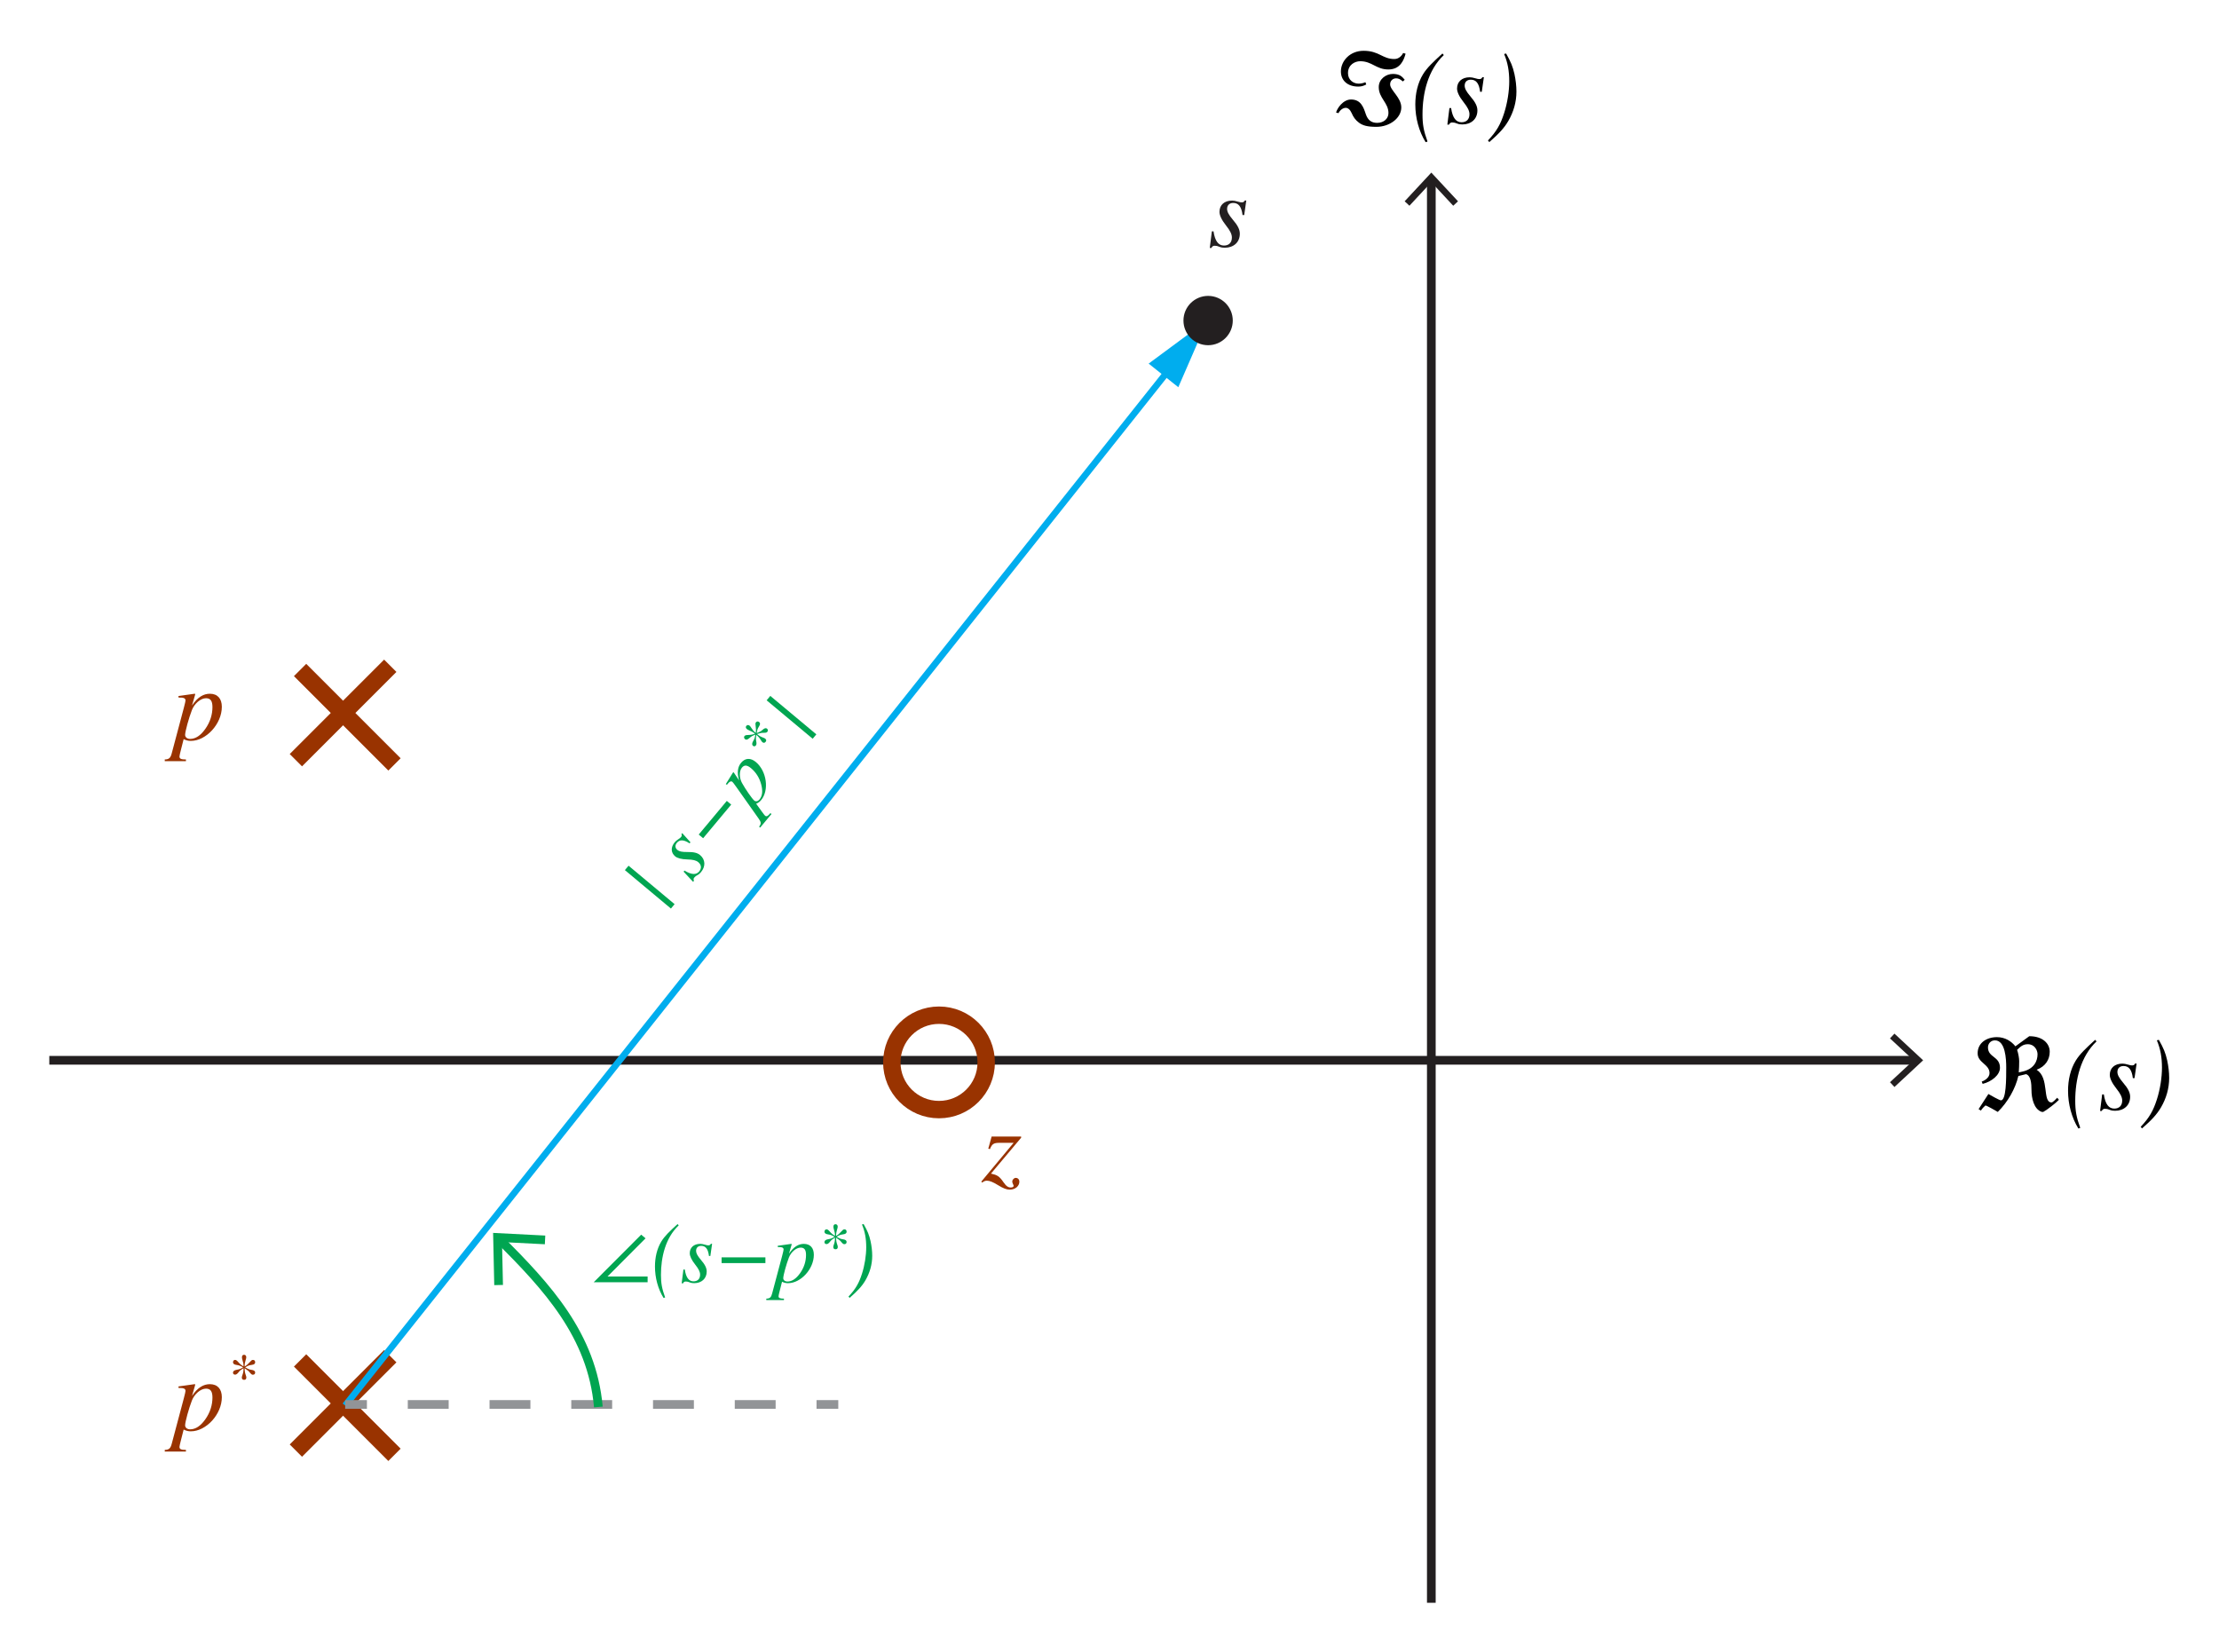 <?xml version="1.0" encoding="utf-8"?>
<!-- Generator: Adobe Illustrator 15.0.0, SVG Export Plug-In . SVG Version: 6.00 Build 0)  -->
<!DOCTYPE svg PUBLIC "-//W3C//DTD SVG 1.0//EN" "http://www.w3.org/TR/2001/REC-SVG-20010904/DTD/svg10.dtd">
<svg version="1.0" id="Layer_1" xmlns="http://www.w3.org/2000/svg" xmlns:xlink="http://www.w3.org/1999/xlink" x="0px" y="0px"
	 width="255.119px" height="189.921px" viewBox="0 0 255.119 189.921" enable-background="new 0 0 255.119 189.921"
	 xml:space="preserve">
<g>
	<g>
		<line fill="none" stroke="#231F20" stroke-miterlimit="10" x1="164.56" y1="20.655" x2="164.56" y2="184.252"/>
		<g>
			<polygon fill="#231F20" points="161.493,23.14 162.042,23.651 164.56,20.942 167.077,23.651 167.627,23.14 164.56,19.841 			"/>
		</g>
	</g>
</g>
<g>
	<g>
		<line fill="none" stroke="#231F20" stroke-miterlimit="10" x1="220.29" y1="121.891" x2="5.669" y2="121.89"/>
		<g>
			<polygon fill="#231F20" points="217.805,118.824 217.293,119.373 220.002,121.89 217.293,124.409 217.805,124.958 
				221.103,121.89 			"/>
		</g>
	</g>
</g>
<g>
	<line fill="none" stroke="#993300" stroke-width="2" stroke-miterlimit="10" x1="45.354" y1="87.875" x2="34.501" y2="77.021"/>
	<line fill="none" stroke="#993300" stroke-width="2" stroke-miterlimit="10" x1="34.016" y1="87.389" x2="44.87" y2="76.536"/>
</g>
<g>
	<line fill="none" stroke="#993300" stroke-width="2" stroke-miterlimit="10" x1="45.354" y1="167.245" x2="34.501" y2="156.391"/>
	<line fill="none" stroke="#993300" stroke-width="2" stroke-miterlimit="10" x1="34.016" y1="166.759" x2="44.87" y2="155.906"/>
</g>
<g>
	<path d="M236.715,126.433c-0.36,0.371-1.235,1.067-1.799,1.391h-0.168c-0.923-0.3-1.188-1.619-1.188-2.507
		c0-0.779-0.072-1.654-0.624-1.835l-0.887,0.216c-0.336,1.439-1.2,2.986-2.363,4.126c-0.324-0.191-1.248-0.72-1.416-0.743
		c-0.084,0.071-0.324,0.275-0.527,0.588l-0.264-0.168l1.127-1.739c0.24,0.144,1.283,0.731,1.439,0.731
		c0.611,0,0.611-2.446,0.611-3.79c0-0.911-0.084-3.106-1.295-3.106c-0.504,0-0.804,0.396-0.804,0.804
		c0,1.188,1.379,1.008,1.379,2.351c0,0.828-0.959,1.596-1.991,1.848l-0.108-0.265c0.336-0.107,0.899-0.455,0.899-0.971
		c0-1.032-1.367-1.176-1.367-2.279c0-1.188,1.02-1.858,2.219-1.858c0.936,0,1.667,0.479,2.123,1.055l1.595-1.163
		c1.559,0,2.351,0.852,2.351,1.787c0,0.888-0.48,1.679-1.487,2.063v0.024c1.475,0.924,0.612,3.742,1.703,3.742
		c0.132,0,0.492-0.372,0.647-0.54L236.715,126.433z M232.493,123.195c1.392-0.3,1.763-1.248,1.763-2.003
		c0-0.468-0.348-1.151-1.115-1.151c-0.468,0-0.768,0.18-1.235,0.647c0.132,0.372,0.24,0.947,0.24,1.295s-0.012,0.912-0.048,1.296
		L232.493,123.195z"/>
	<path d="M241.038,119.716c-1.823,1.728-2.447,4.378-2.447,6.824c0,1.163,0.132,1.896,0.576,3.118l-0.216,0.072
		c-0.768-1.235-1.187-2.795-1.187-4.33c0-1.235,0.264-2.458,0.887-3.478c0.468-0.756,1.127-1.38,2.231-2.387L241.038,119.716z"/>
	<path d="M245.406,123.938h-0.192c-0.12-0.995-0.48-1.392-1.067-1.392c-0.42,0-0.708,0.24-0.708,0.684
		c0,0.324,0.18,0.672,0.648,1.224c0.6,0.695,0.815,1.163,0.815,1.631c0,0.996-0.731,1.607-1.727,1.607
		c-0.204,0-0.384-0.012-0.66-0.12c-0.228-0.096-0.396-0.107-0.528-0.107c-0.132,0-0.264,0.06-0.348,0.252h-0.192l0.24-1.907h0.192
		c0.168,1.14,0.576,1.631,1.199,1.631c0.564,0,0.912-0.336,0.912-0.923c0-0.384-0.204-0.792-0.671-1.38
		c-0.516-0.647-0.756-1.188-0.756-1.571c0-0.791,0.564-1.295,1.451-1.295c0.204,0,0.372,0.036,0.672,0.12
		c0.228,0.071,0.336,0.084,0.432,0.084c0.18,0,0.264-0.048,0.36-0.216h0.168L245.406,123.938z"/>
	<path d="M248.203,119.537c0.563,1.007,0.755,1.475,0.959,2.362c0.144,0.672,0.228,1.367,0.228,2.016
		c0,1.211-0.336,2.351-0.936,3.382c-0.468,0.804-1.092,1.475-2.183,2.423l-0.156-0.181c1.007-1.067,1.451-1.87,1.859-3.142
		c0.372-1.151,0.588-2.531,0.588-3.658c0-1.199-0.18-2.171-0.588-3.143L248.203,119.537z"/>
</g>
<g>
	<path d="M161.287,9.364c-0.324-0.288-0.54-0.359-0.779-0.359c-0.324,0-0.684,0.228-0.684,0.695c0,0.672,1.283,1.512,1.283,2.65
		c0,1.212-1.319,2.231-2.867,2.231c-1.043,0-1.571-0.156-2.003-0.48c-0.419-0.312-0.647-0.659-0.839-1.104
		c-0.18-0.407-0.432-0.6-0.671-0.6c-0.336,0-0.672,0.265-0.84,0.612l-0.276-0.072c0.108-0.468,0.792-1.499,1.715-1.499
		c1.151,0,1.439,0.911,1.703,1.691c0.24,0.695,0.647,0.995,1.307,0.995c0.792,0,1.295-0.516,1.295-1.128
		c0-1.187-1.116-1.715-1.116-2.986c0-0.911,0.828-1.511,1.619-1.511s1.067,0.312,1.367,0.672L161.287,9.364z M161.599,6.173
		c-0.192,0.72-0.6,1.812-1.979,1.812c-1.403,0-1.871-0.947-3.238-0.947c-0.6,0-1.403,0.396-1.403,1.367
		c0,0.815,0.648,1.211,1.224,1.211c0.264,0,0.54-0.06,0.779-0.168l0.096,0.264c-0.348,0.181-0.588,0.24-0.923,0.24
		c-1.235,0-1.991-0.708-1.991-1.739c0-1.223,1.056-2.374,2.603-2.374c1.811,0,2.159,0.947,3.55,0.947c0.6,0,0.923-0.528,1.007-0.696
		L161.599,6.173z"/>
	<path d="M165.993,6.33c-1.823,1.728-2.447,4.378-2.447,6.824c0,1.163,0.132,1.896,0.576,3.118l-0.216,0.072
		c-0.768-1.235-1.187-2.795-1.187-4.33c0-1.235,0.264-2.458,0.887-3.478c0.468-0.756,1.127-1.38,2.231-2.387L165.993,6.33z"/>
	<path d="M170.361,10.551h-0.192c-0.12-0.995-0.48-1.392-1.067-1.392c-0.42,0-0.708,0.24-0.708,0.684
		c0,0.324,0.18,0.672,0.648,1.224c0.6,0.695,0.815,1.163,0.815,1.631c0,0.996-0.731,1.607-1.727,1.607
		c-0.204,0-0.384-0.012-0.66-0.12c-0.228-0.096-0.396-0.107-0.528-0.107c-0.132,0-0.264,0.06-0.348,0.252h-0.192l0.24-1.907h0.192
		c0.168,1.14,0.576,1.631,1.199,1.631c0.564,0,0.912-0.336,0.912-0.923c0-0.384-0.204-0.792-0.671-1.38
		c-0.516-0.647-0.756-1.188-0.756-1.571c0-0.791,0.564-1.295,1.451-1.295c0.204,0,0.372,0.036,0.672,0.12
		c0.228,0.071,0.336,0.084,0.432,0.084c0.18,0,0.264-0.048,0.36-0.216h0.168L170.361,10.551z"/>
	<path d="M173.158,6.15c0.563,1.007,0.755,1.475,0.959,2.362c0.144,0.672,0.228,1.367,0.228,2.016c0,1.211-0.336,2.351-0.936,3.382
		c-0.468,0.804-1.092,1.475-2.183,2.423l-0.156-0.181c1.007-1.067,1.451-1.87,1.859-3.142c0.372-1.151,0.588-2.531,0.588-3.658
		c0-1.199-0.18-2.171-0.588-3.143L173.158,6.15z"/>
</g>
<g>
	<path fill="#993300" d="M113.934,134.914c0.696,0.156,0.959,0.288,1.439,0.996c0.312,0.455,0.54,0.6,0.839,0.6
		c0.192,0,0.324-0.072,0.324-0.18c0-0.048-0.024-0.108-0.06-0.181c-0.072-0.144-0.096-0.239-0.096-0.335
		c0.012-0.204,0.204-0.408,0.396-0.408c0.252,0,0.42,0.18,0.42,0.443c0,0.48-0.444,0.912-1.115,0.912
		c-0.348,0-0.756-0.156-1.355-0.528c-0.563-0.348-0.947-0.503-1.259-0.503c-0.192,0-0.348,0.06-0.54,0.216l-0.108-0.108l3.718-4.461
		h-1.631c-0.624,0-0.852,0.107-1.091,0.719l-0.192-0.048l0.384-1.391h3.394v0.132L113.934,134.914z"/>
</g>
<g>
	<path fill="#00A551" d="M68.261,147.401l5.457-5.467l0.5,0.42l-4.368,4.388h4.607v0.659H68.261z"/>
	<path fill="#00A551" d="M78.03,140.865c-1.52,1.438-2.039,3.647-2.039,5.687c0,0.97,0.11,1.579,0.48,2.599l-0.18,0.06
		c-0.64-1.029-0.989-2.328-0.989-3.607c0-1.029,0.22-2.049,0.739-2.898c0.39-0.63,0.939-1.149,1.859-1.989L78.03,140.865z"/>
	<path fill="#00A551" d="M81.669,144.382h-0.16c-0.1-0.829-0.4-1.159-0.89-1.159c-0.35,0-0.59,0.2-0.59,0.569
		c0,0.271,0.15,0.561,0.54,1.02c0.5,0.58,0.68,0.97,0.68,1.359c0,0.83-0.61,1.34-1.439,1.34c-0.17,0-0.32-0.011-0.55-0.101
		c-0.19-0.08-0.33-0.09-0.439-0.09c-0.11,0-0.22,0.05-0.29,0.21h-0.16l0.2-1.589h0.16c0.14,0.949,0.48,1.359,1,1.359
		c0.47,0,0.76-0.28,0.76-0.77c0-0.32-0.17-0.66-0.56-1.149c-0.43-0.54-0.63-0.99-0.63-1.31c0-0.66,0.47-1.079,1.209-1.079
		c0.17,0,0.31,0.029,0.56,0.1c0.19,0.06,0.28,0.07,0.36,0.07c0.15,0,0.22-0.04,0.3-0.181h0.14L81.669,144.382z"/>
	<path fill="#00A551" d="M82.961,145.202v-0.659h5.038v0.659H82.961z"/>
	<path fill="#00A551" d="M90.71,144.123c0.54-0.81,1.109-1.129,1.709-1.129c0.74,0,1.149,0.47,1.149,1.249
		c0,1.649-1.509,3.269-2.968,3.269c-0.23,0-0.44-0.04-0.689-0.17c-0.17,0.699-0.4,1.519-0.4,1.658c0,0.221,0.15,0.29,0.62,0.29v0.16
		h-2.029v-0.16c0.43-0.01,0.56-0.159,0.68-0.629l1.149-4.318c0.11-0.399,0.16-0.659,0.16-0.709c0-0.24-0.28-0.271-0.439-0.271h-0.22
		l-0.02-0.149l1.559-0.22c0.03,0,0.05,0.02,0.05,0.04c0,0-0.01,0.05-0.02,0.09L90.71,144.123z M92.05,143.423
		c-0.53,0-1.119,0.539-1.349,1.139c-0.29,0.75-0.65,2.039-0.65,2.379c0,0.22,0.2,0.38,0.48,0.38c0.53,0,1.009-0.33,1.449-0.949
		c0.479-0.67,0.689-1.399,0.689-2.099C92.669,143.703,92.5,143.423,92.05,143.423z"/>
	<path fill="#00A551" d="M96.447,142.319c0.084,0.042,0.217,0.112,0.441,0.141c0.315,0.042,0.448,0.146,0.448,0.308
		c0,0.176-0.112,0.26-0.266,0.26c-0.105,0-0.189-0.063-0.322-0.225c-0.182-0.23-0.28-0.28-0.497-0.434l-0.126-0.092
		c0.007,0.371,0.035,0.525,0.14,0.819c0.042,0.127,0.056,0.176,0.056,0.238c0,0.168-0.063,0.28-0.259,0.28
		c-0.182,0-0.259-0.112-0.259-0.266c0-0.063,0.021-0.141,0.07-0.287c0.091-0.253,0.126-0.428,0.126-0.785
		c-0.021,0.021-0.049,0.035-0.112,0.07c-0.217,0.133-0.301,0.196-0.497,0.441c-0.119,0.146-0.238,0.231-0.357,0.231
		c-0.133,0-0.245-0.077-0.245-0.225c0-0.168,0.133-0.287,0.434-0.336c0.329-0.057,0.427-0.099,0.729-0.28l-0.084-0.049
		c-0.119-0.07-0.357-0.189-0.651-0.225c-0.287-0.035-0.427-0.14-0.427-0.308c0-0.141,0.091-0.273,0.231-0.273
		c0.112,0,0.203,0.056,0.343,0.217c0.231,0.26,0.364,0.371,0.637,0.532c0-0.301-0.028-0.427-0.126-0.749
		c-0.042-0.14-0.056-0.231-0.056-0.294c0-0.176,0.07-0.294,0.245-0.294c0.161,0,0.252,0.126,0.252,0.287
		c0,0.076-0.028,0.168-0.077,0.336c-0.07,0.224-0.112,0.399-0.112,0.729c0.308-0.203,0.322-0.218,0.7-0.616
		c0.105-0.119,0.175-0.147,0.266-0.147c0.161,0,0.245,0.119,0.245,0.273c0,0.153-0.098,0.266-0.399,0.301
		c-0.33,0.042-0.448,0.098-0.75,0.287L96.447,142.319z"/>
	<path fill="#00A551" d="M99.29,140.714c0.47,0.84,0.63,1.229,0.8,1.969c0.12,0.561,0.189,1.14,0.189,1.68
		c0,1.009-0.28,1.959-0.779,2.818c-0.39,0.67-0.91,1.229-1.819,2.019l-0.13-0.149c0.84-0.89,1.209-1.56,1.549-2.619
		c0.31-0.959,0.49-2.108,0.49-3.048c0-1-0.15-1.81-0.49-2.619L99.29,140.714z"/>
</g>
<g>
	<path fill="#00A551" d="M77.136,104.446l-5.293-4.42l0.423-0.506l5.293,4.42L77.136,104.446z"/>
	<path fill="#00A551" d="M79.383,96.827L79.28,96.95c-0.7-0.455-1.146-0.436-1.46-0.061c-0.225,0.269-0.225,0.582,0.059,0.818
		c0.208,0.173,0.527,0.244,1.129,0.238c0.766-0.012,1.18,0.1,1.479,0.35c0.638,0.532,0.639,1.326,0.106,1.963
		c-0.108,0.131-0.212,0.239-0.429,0.358c-0.184,0.095-0.281,0.196-0.352,0.28s-0.103,0.201-0.024,0.356l-0.103,0.122l-1.092-1.171
		l0.103-0.122c0.819,0.5,1.351,0.502,1.685,0.104c0.301-0.36,0.271-0.763-0.104-1.076c-0.246-0.205-0.615-0.293-1.242-0.308
		c-0.689-0.016-1.163-0.151-1.408-0.355c-0.507-0.423-0.527-1.052-0.053-1.62c0.108-0.131,0.221-0.219,0.435-0.365
		c0.167-0.107,0.233-0.17,0.284-0.231c0.096-0.115,0.11-0.194,0.054-0.347l0.09-0.107L79.383,96.827z"/>
	<path fill="#00A551" d="M80.839,96.36l-0.506-0.422l3.229-3.867l0.506,0.423L80.839,96.36z"/>
	<path fill="#00A551" d="M84.978,89.72c-0.275-0.934-0.155-1.575,0.229-2.036c0.474-0.567,1.098-0.581,1.696-0.082
		c1.266,1.058,1.541,3.254,0.605,4.374c-0.146,0.177-0.313,0.313-0.572,0.421c0.429,0.578,0.91,1.28,1.018,1.369
		c0.169,0.143,0.318,0.071,0.619-0.289l0.123,0.102l-1.301,1.559l-0.123-0.104c0.269-0.336,0.237-0.531-0.047-0.925l-2.578-3.649
		c-0.236-0.34-0.403-0.545-0.441-0.577c-0.185-0.154-0.387,0.041-0.49,0.164l-0.141,0.169l-0.127-0.08l0.83-1.338
		c0.02-0.023,0.047-0.025,0.063-0.014c0,0,0.032,0.041,0.057,0.073L84.978,89.72z M85.299,88.245
		c-0.339,0.406-0.304,1.204,0.01,1.765c0.391,0.704,1.148,1.806,1.41,2.023c0.168,0.141,0.42,0.091,0.599-0.124
		c0.34-0.407,0.394-0.987,0.2-1.722c-0.207-0.798-0.633-1.427-1.17-1.874C85.91,87.948,85.588,87.899,85.299,88.245z"/>
	<path fill="#00A551" d="M87.27,84.161c0.086-0.039,0.226-0.095,0.391-0.249c0.234-0.216,0.4-0.25,0.523-0.146
		c0.135,0.112,0.128,0.252,0.029,0.37c-0.068,0.081-0.17,0.104-0.379,0.104c-0.294-0.008-0.395,0.035-0.651,0.104l-0.151,0.038
		c0.289,0.232,0.426,0.311,0.719,0.418c0.125,0.049,0.171,0.069,0.219,0.109c0.129,0.108,0.175,0.228,0.049,0.378
		c-0.116,0.141-0.252,0.128-0.369,0.029c-0.049-0.041-0.096-0.105-0.176-0.237c-0.137-0.232-0.248-0.371-0.522-0.601
		c0.003,0.03-0.005,0.061-0.018,0.131c-0.037,0.252-0.043,0.357,0.021,0.665c0.035,0.185,0.025,0.331-0.052,0.423
		c-0.085,0.102-0.217,0.139-0.329,0.044c-0.13-0.108-0.136-0.286,0.02-0.548c0.168-0.289,0.198-0.393,0.252-0.739l-0.092,0.033
		c-0.13,0.046-0.374,0.153-0.59,0.356c-0.211,0.197-0.381,0.238-0.51,0.13c-0.107-0.09-0.151-0.245-0.062-0.353
		c0.071-0.086,0.173-0.12,0.386-0.124c0.349-0.011,0.52-0.042,0.818-0.147c-0.231-0.193-0.346-0.253-0.656-0.385
		c-0.135-0.057-0.213-0.105-0.262-0.145c-0.135-0.113-0.181-0.242-0.068-0.377c0.104-0.123,0.258-0.113,0.383-0.01
		c0.058,0.049,0.11,0.129,0.207,0.275c0.127,0.196,0.236,0.342,0.488,0.553c0.041-0.367,0.039-0.387-0.024-0.934
		c-0.024-0.156-0.001-0.229,0.058-0.299c0.103-0.123,0.248-0.111,0.367-0.012c0.117,0.098,0.141,0.245-0.025,0.498
		c-0.18,0.28-0.212,0.406-0.26,0.76L87.27,84.161z"/>
	<path fill="#00A551" d="M93.434,84.925l-5.293-4.419L88.563,80l5.293,4.419L93.434,84.925z"/>
</g>
<g>
	<path fill="#993300" d="M22.074,160.476c0.647-0.972,1.331-1.355,2.051-1.355c0.887,0,1.379,0.563,1.379,1.499
		c0,1.979-1.811,3.922-3.563,3.922c-0.275,0-0.527-0.048-0.827-0.204c-0.204,0.84-0.48,1.823-0.48,1.991
		c0,0.264,0.18,0.348,0.744,0.348v0.192h-2.435v-0.192c0.516-0.012,0.671-0.191,0.815-0.756l1.379-5.181
		c0.132-0.479,0.192-0.792,0.192-0.852c0-0.288-0.336-0.324-0.528-0.324h-0.264l-0.024-0.18l1.871-0.264
		c0.036,0,0.06,0.024,0.06,0.048c0,0-0.012,0.061-0.024,0.108L22.074,160.476z M23.681,159.636c-0.636,0-1.343,0.647-1.619,1.367
		c-0.348,0.899-0.779,2.446-0.779,2.854c0,0.264,0.24,0.456,0.575,0.456c0.636,0,1.211-0.396,1.739-1.14
		c0.576-0.804,0.828-1.679,0.828-2.519C24.424,159.972,24.22,159.636,23.681,159.636z"/>
	<path fill="#993300" d="M28.447,157.328c0.084,0.042,0.217,0.112,0.441,0.141c0.315,0.042,0.448,0.146,0.448,0.308
		c0,0.176-0.112,0.26-0.266,0.26c-0.105,0-0.189-0.063-0.322-0.225c-0.182-0.23-0.28-0.28-0.497-0.434l-0.126-0.092
		c0.007,0.371,0.035,0.525,0.14,0.819c0.042,0.127,0.056,0.176,0.056,0.238c0,0.168-0.063,0.28-0.259,0.28
		c-0.182,0-0.259-0.112-0.259-0.266c0-0.063,0.021-0.141,0.07-0.287c0.091-0.253,0.126-0.428,0.126-0.785
		c-0.021,0.021-0.049,0.035-0.112,0.07c-0.217,0.133-0.301,0.196-0.497,0.441c-0.119,0.146-0.238,0.231-0.357,0.231
		c-0.133,0-0.245-0.077-0.245-0.225c0-0.168,0.133-0.287,0.434-0.336c0.329-0.057,0.427-0.099,0.729-0.28l-0.084-0.049
		c-0.119-0.07-0.357-0.189-0.651-0.225c-0.287-0.035-0.427-0.14-0.427-0.308c0-0.141,0.091-0.273,0.231-0.273
		c0.112,0,0.203,0.056,0.343,0.217c0.231,0.26,0.364,0.371,0.637,0.532c0-0.301-0.028-0.427-0.126-0.749
		c-0.042-0.14-0.056-0.231-0.056-0.294c0-0.176,0.07-0.294,0.245-0.294c0.161,0,0.252,0.126,0.252,0.287
		c0,0.076-0.028,0.168-0.077,0.336c-0.07,0.224-0.112,0.399-0.112,0.729c0.308-0.203,0.322-0.218,0.7-0.616
		c0.105-0.119,0.175-0.147,0.266-0.147c0.161,0,0.245,0.119,0.245,0.273c0,0.153-0.098,0.266-0.399,0.301
		c-0.33,0.042-0.448,0.098-0.75,0.287L28.447,157.328z"/>
</g>
<g>
	<path fill="#231F20" d="M143.047,24.724h-0.192c-0.12-0.995-0.48-1.392-1.067-1.392c-0.42,0-0.708,0.24-0.708,0.684
		c0,0.324,0.18,0.672,0.648,1.224c0.6,0.695,0.815,1.163,0.815,1.631c0,0.996-0.731,1.607-1.727,1.607
		c-0.204,0-0.384-0.012-0.66-0.12c-0.228-0.096-0.396-0.107-0.528-0.107s-0.264,0.06-0.348,0.252h-0.192l0.24-1.907h0.192
		c0.168,1.14,0.576,1.631,1.2,1.631c0.563,0,0.911-0.336,0.911-0.923c0-0.384-0.204-0.792-0.671-1.38
		c-0.516-0.647-0.756-1.188-0.756-1.571c0-0.791,0.564-1.295,1.451-1.295c0.204,0,0.372,0.036,0.672,0.12
		c0.228,0.071,0.336,0.084,0.432,0.084c0.18,0,0.264-0.048,0.36-0.216h0.168L143.047,24.724z"/>
</g>
<g>
	<g>
		
			<line fill="none" stroke="#00ADEE" stroke-width="0.75" stroke-miterlimit="10" x1="39.686" y1="161.575" x2="134.761" y2="42.05"/>
		<g>
			<polygon fill="#00ADEE" points="135.47,44.513 138.827,36.794 132.059,41.8 			"/>
		</g>
	</g>
</g>
<circle fill="none" stroke="#993300" stroke-width="2" stroke-miterlimit="10" cx="107.958" cy="122.131" r="5.426"/>
<line fill="none" stroke="#231F20" stroke-miterlimit="10" x1="39.685" y1="161.574" x2="39.686" y2="161.575"/>
<g>
	<line fill="#00A551" x1="39.685" y1="161.454" x2="96.377" y2="161.454"/>
	<g>
		<line fill="none" stroke="#929497" stroke-miterlimit="10" x1="39.685" y1="161.454" x2="42.185" y2="161.454"/>
		
			<line fill="none" stroke="#929497" stroke-miterlimit="10" stroke-dasharray="4.699,4.699" x1="46.884" y1="161.454" x2="91.528" y2="161.454"/>
		<line fill="none" stroke="#929497" stroke-miterlimit="10" x1="93.877" y1="161.454" x2="96.377" y2="161.454"/>
	</g>
</g>
<g>
	<g>
		<path fill="none" stroke="#00A551" stroke-miterlimit="10" d="M68.793,161.742c-0.728-8.281-5.929-13.823-11.333-19.242"/>
		<g>
			<polygon fill="#00A551" points="62.691,142.038 62.641,143.037 57.717,142.785 57.825,147.714 56.824,147.736 56.693,141.731 			
				"/>
		</g>
	</g>
</g>
<circle fill="#231F20" cx="138.897" cy="36.85" r="2.835"/>
<g>
	<path fill="#993300" d="M22.074,81.106c0.647-0.972,1.331-1.355,2.051-1.355c0.887,0,1.379,0.563,1.379,1.499
		c0,1.979-1.811,3.922-3.563,3.922c-0.275,0-0.527-0.048-0.827-0.204c-0.204,0.84-0.48,1.823-0.48,1.991
		c0,0.264,0.18,0.348,0.744,0.348v0.192h-2.435v-0.192c0.516-0.012,0.671-0.191,0.815-0.756l1.379-5.181
		c0.132-0.479,0.192-0.792,0.192-0.852c0-0.288-0.336-0.324-0.528-0.324h-0.264l-0.024-0.18l1.871-0.264
		c0.036,0,0.06,0.024,0.06,0.048c0,0-0.012,0.061-0.024,0.108L22.074,81.106z M23.681,80.266c-0.636,0-1.343,0.647-1.619,1.367
		c-0.348,0.899-0.779,2.446-0.779,2.854c0,0.264,0.24,0.456,0.575,0.456c0.636,0,1.211-0.396,1.739-1.14
		c0.576-0.804,0.828-1.679,0.828-2.519C24.424,80.602,24.22,80.266,23.681,80.266z"/>
</g>
</svg>
